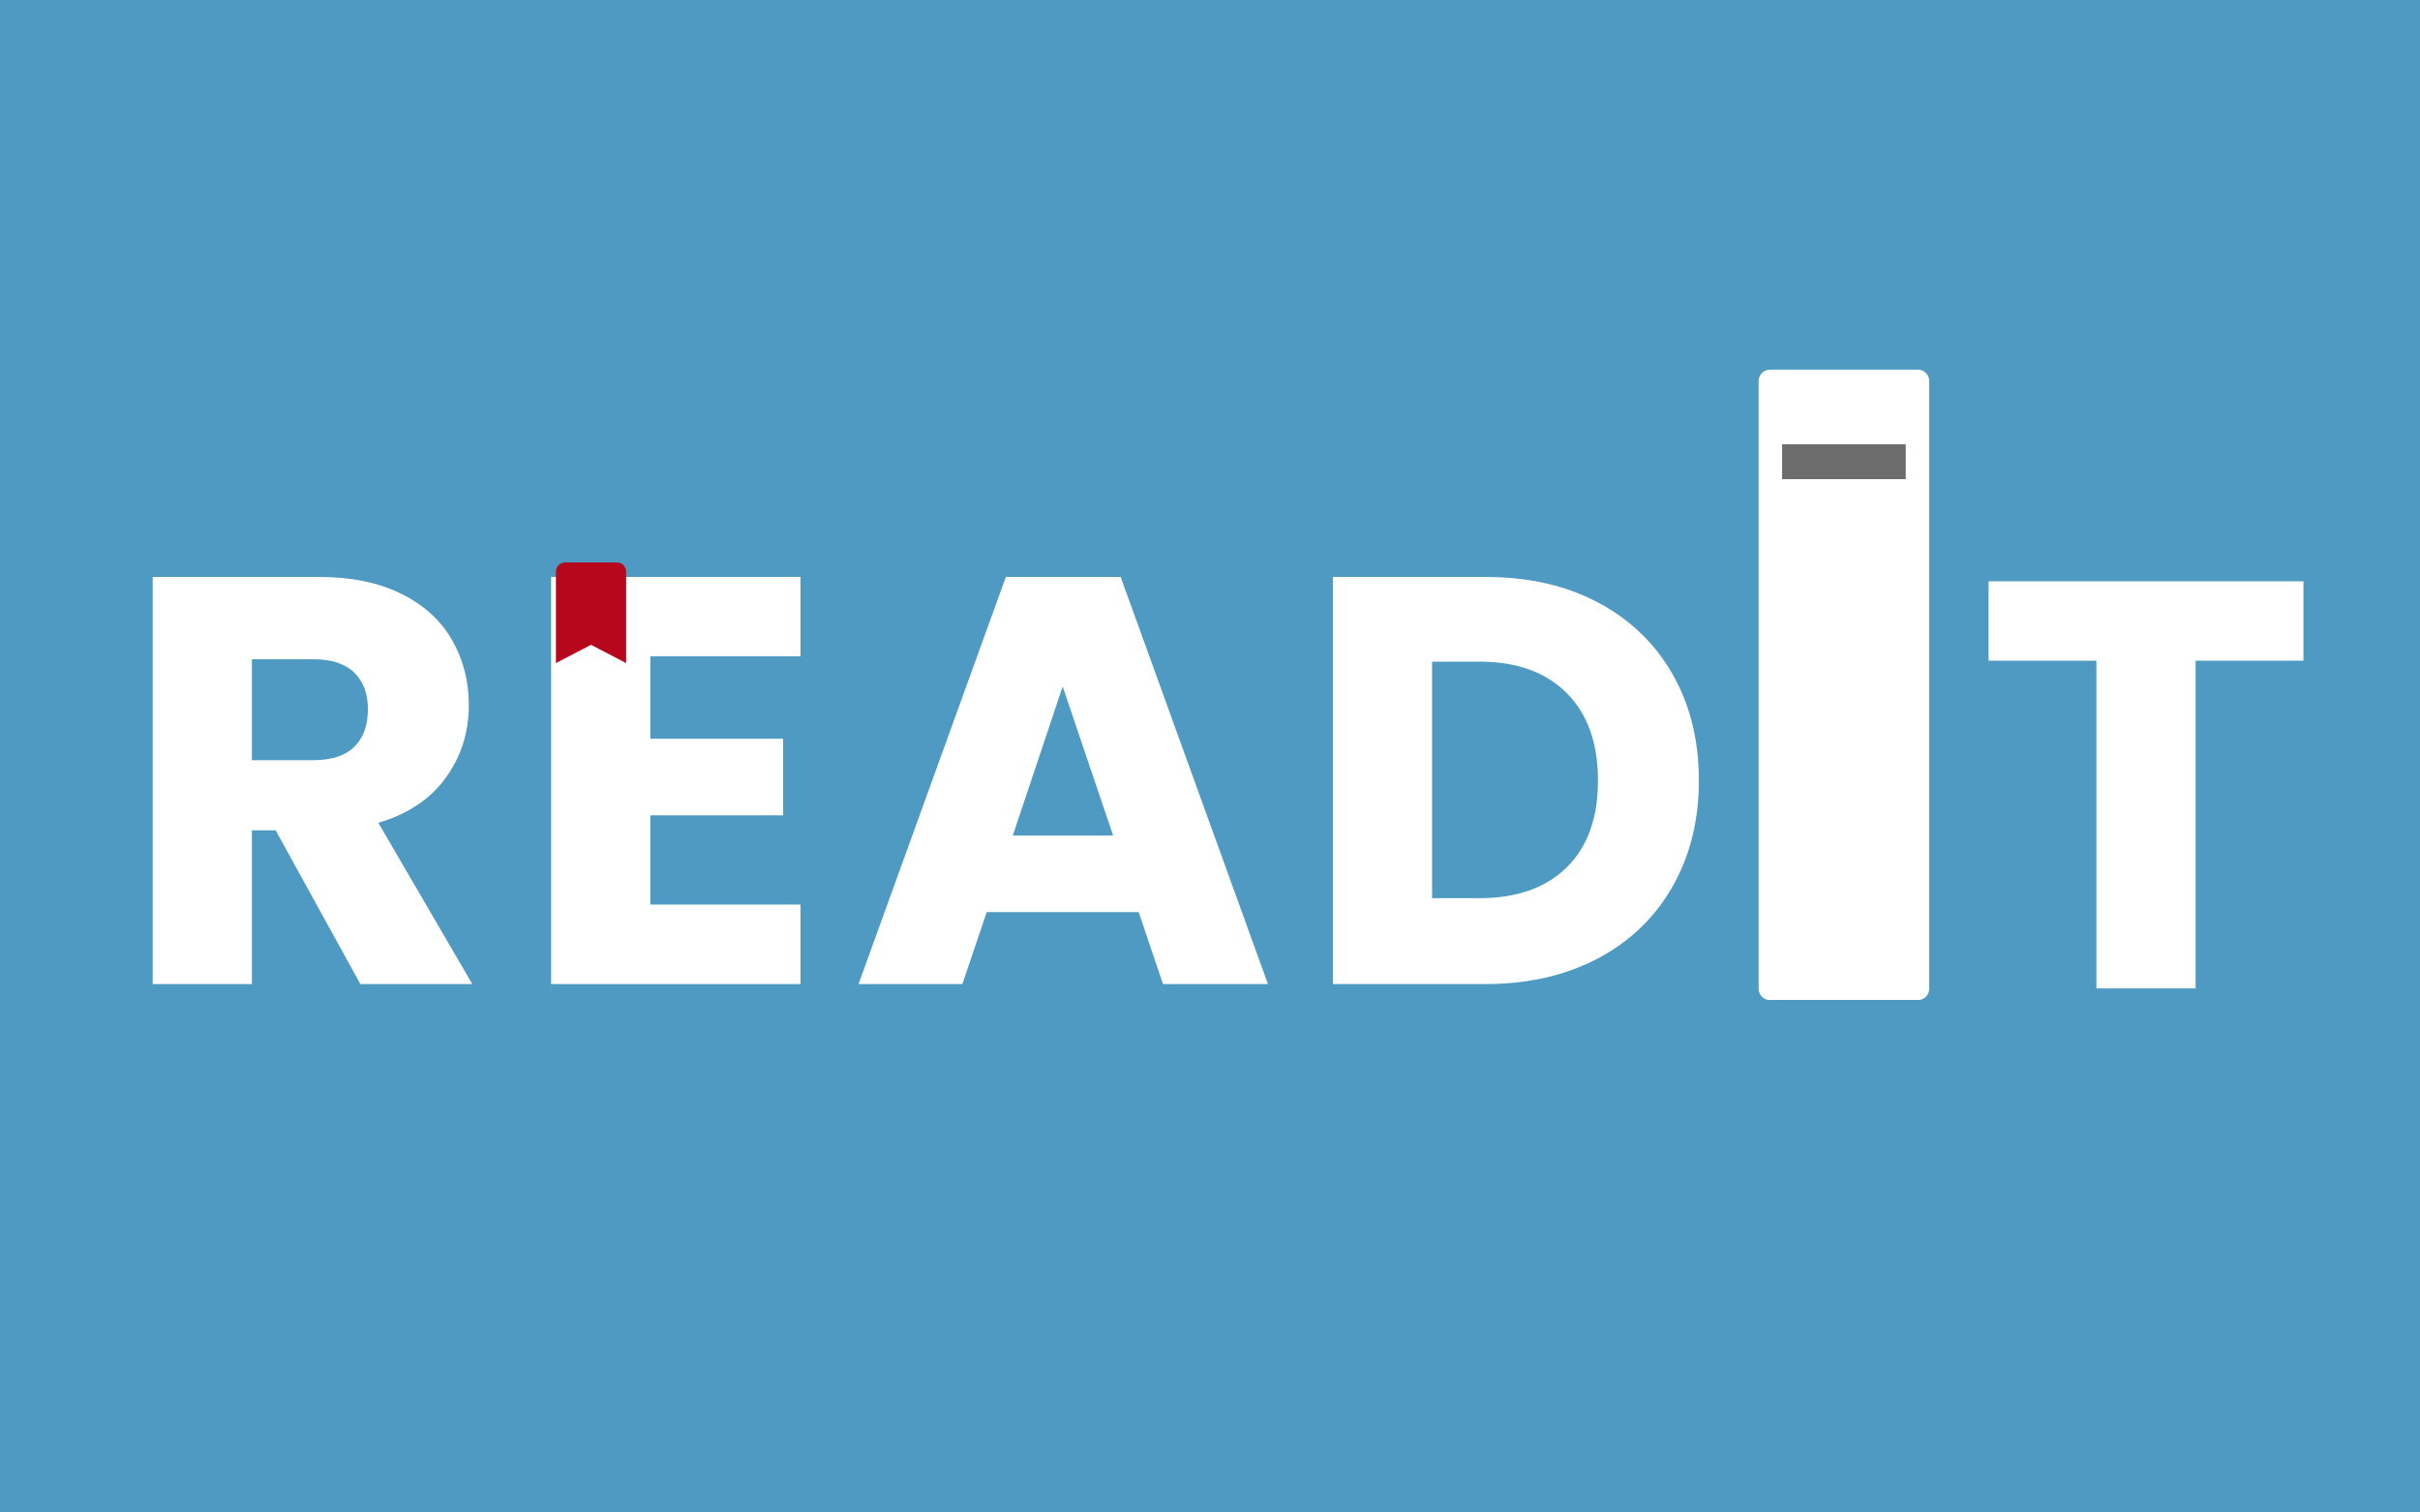 <svg xmlns="http://www.w3.org/2000/svg" xmlns:xlink="http://www.w3.org/1999/xlink" width="640" zoomAndPan="magnify" viewBox="0 0 480 300" height="400" preserveAspectRatio="xMidYMid meet" version="1.0"><defs><g/><clipPath id="5ae2e9c928"><path d="M 0.039 3 L 323 3 L 323 164 L 0.039 164 Z M 0.039 3 " clip-rule="nonzero"/></clipPath><clipPath id="767c530098"><rect x="0" width="323" y="0" height="161"/></clipPath><clipPath id="e73e95e968"><path d="M 325.82 0.316 L 359.652 0.316 L 359.652 125.465 L 325.82 125.465 Z M 325.82 0.316 " clip-rule="nonzero"/></clipPath><clipPath id="e325819157"><path d="M 328.07 0.316 L 357.402 0.316 C 358.645 0.316 359.652 1.32 359.652 2.566 L 359.652 123.117 C 359.652 124.359 358.645 125.367 357.402 125.367 L 328.07 125.367 C 326.828 125.367 325.82 124.359 325.82 123.117 L 325.82 2.566 C 325.82 1.32 326.828 0.316 328.07 0.316 Z M 328.07 0.316 " clip-rule="nonzero"/></clipPath><clipPath id="1fa9f3d6c4"><path d="M 0.82 0.316 L 34.652 0.316 L 34.652 125.465 L 0.82 125.465 Z M 0.82 0.316 " clip-rule="nonzero"/></clipPath><clipPath id="e897fefeab"><path d="M 3.07 0.316 L 32.402 0.316 C 33.645 0.316 34.652 1.32 34.652 2.566 L 34.652 123.117 C 34.652 124.359 33.645 125.367 32.402 125.367 L 3.07 125.367 C 1.828 125.367 0.82 124.359 0.82 123.117 L 0.82 2.566 C 0.82 1.32 1.828 0.316 3.07 0.316 Z M 3.07 0.316 " clip-rule="nonzero"/></clipPath><clipPath id="679569c1ba"><rect x="0" width="35" y="0" height="126"/></clipPath><clipPath id="b1394564d5"><path d="M 368 4 L 440.922 4 L 440.922 164.121 L 368 164.121 Z M 368 4 " clip-rule="nonzero"/></clipPath><clipPath id="9987db330e"><rect x="0" width="73" y="0" height="161"/></clipPath><clipPath id="73b23935c9"><path d="M 87.266 38.559 L 101.191 38.559 L 101.191 58.527 L 87.266 58.527 Z M 87.266 38.559 " clip-rule="nonzero"/></clipPath><clipPath id="7100fd6716"><path d="M 101.191 40.371 L 101.191 58.523 L 94.23 54.902 L 87.266 58.523 L 87.266 40.371 C 87.266 39.395 88.102 38.559 89.078 38.559 L 99.383 38.559 C 100.355 38.559 101.191 39.348 101.191 40.418 Z M 101.191 40.371 " clip-rule="nonzero"/></clipPath><clipPath id="87114fa5ee"><path d="M 0.266 0.559 L 14.191 0.559 L 14.191 20.527 L 0.266 20.527 Z M 0.266 0.559 " clip-rule="nonzero"/></clipPath><clipPath id="6a359f02cc"><path d="M 14.191 2.371 L 14.191 20.523 L 7.23 16.902 L 0.266 20.523 L 0.266 2.371 C 0.266 1.395 1.102 0.559 2.078 0.559 L 12.383 0.559 C 13.355 0.559 14.191 1.348 14.191 2.418 Z M 14.191 2.371 " clip-rule="nonzero"/></clipPath><clipPath id="e7812000c6"><rect x="0" width="15" y="0" height="21"/></clipPath><clipPath id="310fecf793"><rect x="0" width="441" y="0" height="165"/></clipPath></defs><rect x="-48" width="576" fill="#ffffff" y="-30" height="360" fill-opacity="1"/><rect x="-48" width="576" fill="#4f9ac3" y="-30" height="360" fill-opacity="1"/><g transform="matrix(1, 0, 0, 1, 23, 73)"><g clip-path="url(#310fecf793)"><g clip-path="url(#5ae2e9c928)"><g transform="matrix(1, 0, 0, 1, 0, 3)"><g clip-path="url(#767c530098)"><g fill="#ffffff" fill-opacity="1"><g transform="translate(0.164, 119.186)"><g><path d="M 48.312 0 L 31.516 -30.484 L 26.797 -30.484 L 26.797 0 L 7.125 0 L 7.125 -80.75 L 40.141 -80.75 C 46.504 -80.75 51.93 -79.633 56.422 -77.406 C 60.91 -75.188 64.266 -72.141 66.484 -68.266 C 68.711 -64.398 69.828 -60.086 69.828 -55.328 C 69.828 -49.961 68.312 -45.172 65.281 -40.953 C 62.25 -36.734 57.781 -33.742 51.875 -31.984 L 70.516 0 Z M 26.797 -44.406 L 39 -44.406 C 42.602 -44.406 45.305 -45.285 47.109 -47.047 C 48.91 -48.805 49.812 -51.301 49.812 -54.531 C 49.812 -57.594 48.91 -60.004 47.109 -61.766 C 45.305 -63.535 42.602 -64.422 39 -64.422 L 26.797 -64.422 Z M 26.797 -44.406 "/></g></g></g><g fill="#ffffff" fill-opacity="1"><g transform="translate(79.191, 119.186)"><g><path d="M 26.797 -65 L 26.797 -48.656 L 53.141 -48.656 L 53.141 -33.469 L 26.797 -33.469 L 26.797 -15.766 L 56.594 -15.766 L 56.594 0 L 7.125 0 L 7.125 -80.75 L 56.594 -80.75 L 56.594 -65 Z M 26.797 -65 "/></g></g></g><g fill="#ffffff" fill-opacity="1"><g transform="translate(145.448, 119.186)"><g><path d="M 57.406 -14.266 L 27.266 -14.266 L 22.438 0 L 1.844 0 L 31.062 -80.75 L 53.828 -80.75 L 83.047 0 L 62.234 0 Z M 52.344 -29.453 L 42.328 -59.016 L 32.438 -29.453 Z M 52.344 -29.453 "/></g></g></g><g fill="#ffffff" fill-opacity="1"><g transform="translate(234.252, 119.186)"><g><path d="M 37.391 -80.75 C 45.898 -80.75 53.336 -79.062 59.703 -75.688 C 66.066 -72.312 70.992 -67.578 74.484 -61.484 C 77.973 -55.391 79.719 -48.352 79.719 -40.375 C 79.719 -32.477 77.973 -25.461 74.484 -19.328 C 70.992 -13.191 66.047 -8.438 59.641 -5.062 C 53.234 -1.688 45.816 0 37.391 0 L 7.125 0 L 7.125 -80.75 Z M 36.125 -17.031 C 43.562 -17.031 49.348 -19.062 53.484 -23.125 C 57.629 -27.188 59.703 -32.938 59.703 -40.375 C 59.703 -47.812 57.629 -53.598 53.484 -57.734 C 49.348 -61.879 43.562 -63.953 36.125 -63.953 L 26.797 -63.953 L 26.797 -17.031 Z M 36.125 -17.031 "/></g></g></g></g></g></g><g clip-path="url(#e73e95e968)"><g clip-path="url(#e325819157)"><g transform="matrix(1, 0, 0, 1, 325, 0)"><g clip-path="url(#679569c1ba)"><g clip-path="url(#1fa9f3d6c4)"><g clip-path="url(#e897fefeab)"><path fill="#ffffff" d="M 0.82 0.316 L 34.652 0.316 L 34.652 125.332 L 0.82 125.332 Z M 0.82 0.316 " fill-opacity="1" fill-rule="nonzero"/></g></g></g></g></g></g><path stroke-linecap="butt" transform="matrix(0.864, 0, 0, 0.864, 330.478, 15.128)" fill="none" stroke-linejoin="miter" d="M -0.002 3.999 L 28.384 3.999 " stroke="#6c6c6c" stroke-width="8" stroke-opacity="1" stroke-miterlimit="4"/><g clip-path="url(#b1394564d5)"><g transform="matrix(1, 0, 0, 1, 368, 4)"><g clip-path="url(#9987db330e)"><g fill="#ffffff" fill-opacity="1"><g transform="translate(0.662, 119.049)"><g><path d="M 65.219 -80.75 L 65.219 -65 L 43.828 -65 L 43.828 0 L 24.156 0 L 24.156 -65 L 2.766 -65 L 2.766 -80.75 Z M 65.219 -80.75 "/></g></g></g></g></g></g><g clip-path="url(#73b23935c9)"><g clip-path="url(#7100fd6716)"><g transform="matrix(1, 0, 0, 1, 87, 38)"><g clip-path="url(#e7812000c6)"><g clip-path="url(#87114fa5ee)"><g clip-path="url(#6a359f02cc)"><path fill="#b6071c" d="M 0.266 0.559 L 14.191 0.559 L 14.191 20.527 L 0.266 20.527 Z M 0.266 0.559 " fill-opacity="1" fill-rule="nonzero"/></g></g></g></g></g></g></g></g></svg>